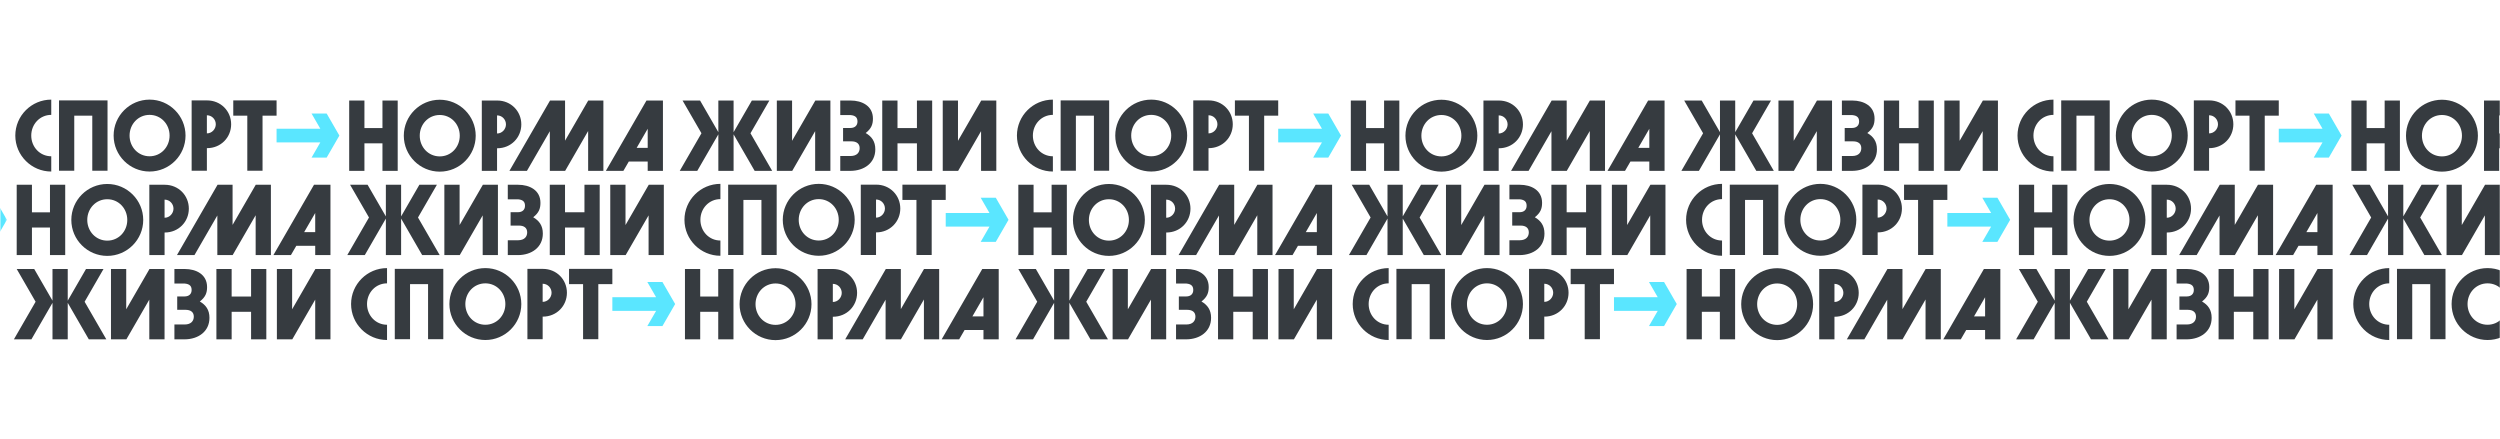 <svg xmlns="http://www.w3.org/2000/svg" xmlns:xlink="http://www.w3.org/1999/xlink" width="1366" height="240" viewBox="0 0 1366 240">
    <defs>
        <path id="a" d="M0 0h1366v240H0z"/>
        <path id="c" d="M.531.43h.985v39.296H.531z"/>
        <path id="e" d="M0 .567h3.767v24.084H0z"/>
        <path id="g" d="M.434.795h.22v39.297h-.22z"/>
        <path id="i" d="M.63.667h1.75v38.43H.63z"/>
        <path id="k" d="M.531.43h.985v39.296H.531z"/>
        <path id="m" d="M0 .567h3.767v24.084H0z"/>
        <path id="o" d="M.434.795h.22v39.297h-.22z"/>
        <path id="q" d="M.63.667h1.75v38.43H.63z"/>
    </defs>
    <g fill="none" fill-rule="evenodd">
        <mask id="b" fill="#fff">
            <use xlink:href="#a"/>
        </mask>
        <use fill="" xlink:href="#a"/>
        <g mask="url(#b)">
            <path fill="#363B40" d="M8.362 74.078c0 10.826 8.822 19.648 19.645 19.648V85.39c-6.223 0-10.932-5.087-10.932-11.313 0-6.224 4.71-11.312 10.932-11.312V54.43c-10.823 0-19.645 8.822-19.645 19.647zm119.095-19.214v8.335h7.667v30.093h8.328V63.2h7.668v-8.335h-23.663zm-14.42 18.023v-9.905c2.814 0 4.87 2.328 4.87 4.926 0 2.598-2.11 4.979-4.87 4.979zm.11-18.023h-8.439v38.428h8.33v-12.34h.108c7.522 0 13.15-5.846 13.15-13.044 0-7.199-5.628-13.044-13.15-13.044zM81.73 85.391c-6.224 0-10.932-5.088-10.932-11.313 0-6.224 4.708-11.312 10.932-11.312s10.932 5.088 10.932 11.312c0 6.225-4.708 11.313-10.932 11.313zm0-30.96c-10.823 0-19.645 8.822-19.645 19.647 0 10.826 8.822 19.648 19.645 19.648s19.645-8.822 19.645-19.648c0-10.825-8.822-19.647-19.645-19.647zM32.244 93.292h8.33V63.2h9.849v30.093h8.329V54.864H32.244v38.428zM353.9 80.812h-6.04l6.04-10.452v10.452zm-.661-25.885l-22.184 38.43h9.568l2.948-5.08H353.9v5.08h8.33v-38.43h-8.99zm-81.65 18.024v-9.905c2.814 0 4.87 2.327 4.87 4.925s-2.11 4.98-4.87 4.98zm13.259-4.98c0-7.198-5.628-13.044-13.15-13.044h-8.438v38.43h8.33V81.015h.107c7.523 0 13.15-5.845 13.15-13.044zm-44.566 17.484c-6.224 0-10.932-5.089-10.932-11.312 0-6.225 4.708-11.314 10.932-11.314 6.223 0 10.93 5.089 10.93 11.314 0 6.223-4.707 11.312-10.93 11.312zm0-30.961c-10.824 0-19.645 8.823-19.645 19.649 0 10.824 8.821 19.647 19.645 19.647 10.823 0 19.645-8.823 19.645-19.647 0-10.826-8.822-19.65-19.645-19.65zm68.467 22.361V54.927h-8.213l-22.185 38.43h9.57l12.498-21.653v21.653h8.373l12.568-21.774v21.774h8.33v-38.43h-8.283l-12.658 21.928zm-99.775-6.881h-9.85V54.927h-8.329v38.43h8.33V78.31h9.85v15.047h8.328v-38.43h-8.329v15.047z"/>
            <path fill="#5ae6ff" d="M185.434 74.072l-6.952 12.042h-8.253l4.796-8.31h-23.906V70.34h23.906l-4.796-8.309h8.253z"/>
            <path fill="#363B40" d="M473.018 72.683c3.083-2.436 3.95-4.687 3.95-7.881 0-6.927-5.953-9.875-12.177-9.875h-5.67v7.95h5.67c2.844.266 3.735 1.544 3.735 3.55 0 2.217-1.515 3.496-3.843 3.496h-4.03v7.308h4.572c2.814 0 4.491 1.276 4.491 3.711 0 2.37-1.5 4.276-4.925 4.3h-5.67v8.114h5.67c7.342-.064 13.476-4.242 13.476-11.764 0-4.384-2.003-7.014-5.25-8.909zM432.79 76.94V54.927h-8.33v38.43h8.417L445.4 71.662v21.695h8.33v-38.43h-8.233L432.79 76.94zm103.358-22.013L523.442 76.94V54.927h-8.33v38.43h8.417l12.524-21.695v21.695h8.329v-38.43h-8.233zM501.01 69.974h-10.618V54.927h-8.33v38.43h8.33V78.308h10.618v15.047h8.328v-38.43h-8.328v15.048zm-80.627-15.047h-9.569l-9.983 17.294V54.927h-8.328V72.22l-9.983-17.294h-9.57l10.327 17.888-11.856 20.541h9.568l11.514-19.945v19.945h8.328V73.411l11.514 19.945h9.568l-11.856-20.541 10.326-17.888zM555.653 74.078c0 10.826 8.822 19.648 19.645 19.648V85.39c-6.223 0-10.932-5.087-10.932-11.313 0-6.224 4.709-11.312 10.932-11.312V54.43c-10.823 0-19.645 8.822-19.645 19.647zm119.095-19.214v8.335h7.667v30.093h8.328V63.2h7.668v-8.335h-23.663zm-14.42 18.023v-9.905c2.814 0 4.87 2.328 4.87 4.926 0 2.598-2.11 4.979-4.87 4.979zm.109-18.023h-8.438v38.428h8.33v-12.34h.108c7.522 0 13.15-5.846 13.15-13.044 0-7.199-5.628-13.044-13.15-13.044zm-31.416 30.527c-6.224 0-10.932-5.088-10.932-11.313 0-6.224 4.708-11.312 10.932-11.312s10.932 5.088 10.932 11.312c0 6.225-4.708 11.313-10.932 11.313zm0-30.96c-10.823 0-19.645 8.822-19.645 19.647 0 10.826 8.822 19.648 19.645 19.648s19.645-8.822 19.645-19.648c0-10.825-8.822-19.647-19.645-19.647zm-49.486 38.861h8.33V63.2h9.848v30.093h8.33V54.864h-26.508v38.428zM901.19 80.812h-6.04l6.04-10.452v10.452zm-.66-25.885l-22.184 38.43h9.568l2.948-5.08h10.328v5.08h8.33v-38.43h-8.99zM818.88 72.95v-9.905c2.814 0 4.87 2.327 4.87 4.925s-2.11 4.98-4.87 4.98zm13.258-4.98c0-7.198-5.627-13.044-13.15-13.044h-8.437v38.43h8.329V81.015h.108c7.523 0 13.15-5.845 13.15-13.044zm-44.565 17.484c-6.224 0-10.932-5.089-10.932-11.312 0-6.225 4.708-11.314 10.932-11.314 6.222 0 10.93 5.089 10.93 11.314 0 6.223-4.708 11.312-10.93 11.312zm0-30.961c-10.824 0-19.645 8.823-19.645 19.649 0 10.824 8.82 19.647 19.645 19.647 10.823 0 19.645-8.823 19.645-19.647 0-10.826-8.822-19.65-19.645-19.65zm68.466 22.361V54.927h-8.212l-22.185 38.43h9.569l12.5-21.653v21.653h8.372l12.568-21.774v21.774h8.33v-38.43h-8.284L856.04 76.855zm-99.774-6.881h-9.85V54.927h-8.33v38.43h8.33V78.31h9.85v15.047h8.329v-38.43h-8.329v15.047z"/>
            <path fill="#5ae6ff" d="M732.725 74.072l-6.952 12.042h-8.253l4.796-8.31H698.41V70.34h23.906l-4.796-8.309h8.253z"/>
            <path fill="#363B40" d="M1020.308 72.683c3.084-2.436 3.95-4.687 3.95-7.881 0-6.927-5.952-9.875-12.177-9.875h-5.67v7.95h5.67c2.845.266 3.736 1.544 3.736 3.55 0 2.217-1.515 3.496-3.843 3.496h-4.03v7.308h4.571c2.814 0 4.492 1.276 4.492 3.711 0 2.37-1.501 4.276-4.926 4.3h-5.67v8.114h5.67c7.342-.064 13.476-4.242 13.476-11.764 0-4.384-2.003-7.014-5.249-8.909zm-40.227 4.257V54.927h-8.329v38.43h8.416l12.524-21.695v21.695h8.33v-38.43h-8.234L980.081 76.94zm103.359-22.013l-12.707 22.013V54.927h-8.33v38.43h8.417l12.523-21.695v21.695h8.33v-38.43h-8.233zm-35.14 15.047h-10.617V54.927h-8.33v38.43h8.33V78.308h10.618v15.047h8.328v-38.43h-8.328v15.048zm-80.626-15.047h-9.57l-9.982 17.294V54.927h-8.329V72.22l-9.983-17.294h-9.569l10.327 17.888-11.857 20.541h9.568l11.514-19.945v19.945h8.329V73.411l11.514 19.945h9.568l-11.857-20.541 10.327-17.888z"/>
            <g transform="translate(1102.412 54)">
                <mask id="d" fill="#fff">
                    <use xlink:href="#c"/>
                </mask>
                <path fill="#363B40" d="M.531 20.078c0 10.826 8.822 19.648 19.645 19.648V31.39c-6.223 0-10.932-5.087-10.932-11.313 0-6.224 4.71-11.312 10.932-11.312V.43C9.353.43.531 9.253.531 20.078zM119.626.864v8.335h7.667v30.093h8.328V9.2h7.668V.864h-23.663zm-14.42 18.023V8.982c2.815 0 4.871 2.328 4.871 4.926 0 2.598-2.11 4.979-4.87 4.979zm.11-18.023h-8.439v38.428h8.33v-12.34h.108c7.522 0 13.15-5.846 13.15-13.044 0-7.199-5.628-13.044-13.15-13.044zM73.898 31.391c-6.223 0-10.932-5.088-10.932-11.313 0-6.224 4.709-11.312 10.932-11.312 6.224 0 10.932 5.088 10.932 11.312 0 6.225-4.708 11.313-10.932 11.313zm0-30.96c-10.823 0-19.645 8.822-19.645 19.647 0 10.826 8.822 19.648 19.645 19.648s19.645-8.822 19.645-19.648C93.544 9.253 84.722.431 73.9.431zM24.413 39.292h8.33V9.2h9.849v30.093h8.33V.864H24.412v38.428z" mask="url(#d)"/>
            </g>
            <path fill="#363B40" d="M172.232 126.839h-6.04l6.04-10.451v10.45zm-.66-25.885l-22.184 38.43h9.568l2.948-5.08h10.328v5.08h8.33v-38.43h-8.99zm-81.65 18.024v-9.905c2.814 0 4.87 2.327 4.87 4.926 0 2.597-2.11 4.98-4.87 4.98zm13.258-4.98c0-7.198-5.627-13.044-13.15-13.044h-8.437v38.43h8.33v-12.342h.107c7.523 0 13.15-5.845 13.15-13.043zm-44.565 17.484c-6.224 0-10.932-5.088-10.932-11.312 0-6.225 4.708-11.313 10.932-11.313 6.223 0 10.93 5.088 10.93 11.313 0 6.224-4.707 11.312-10.93 11.312zm0-30.961c-10.824 0-19.645 8.823-19.645 19.649 0 10.825 8.82 19.647 19.645 19.647 10.823 0 19.645-8.822 19.645-19.647 0-10.826-8.822-19.65-19.645-19.65zm68.467 22.361v-21.928h-8.213l-22.185 38.43h9.569l12.5-21.652v21.652h8.372l12.568-21.774v21.774h8.33v-38.43h-8.284l-12.657 21.928zm-99.775-6.881h-9.85v-15.047h-8.33v38.43h8.33v-15.047h9.85v15.047h8.329v-38.43h-8.329V116z"/>
            <g transform="translate(0 107.49)">
                <mask id="f" fill="#fff">
                    <use xlink:href="#e"/>
                </mask>
                <path fill="#5ae6ff" d="M3.767 12.61l-6.952 12.04h-8.253l4.796-8.309h-23.906V8.876h23.906L-11.438.567h8.253z" mask="url(#f)"/>
            </g>
            <path fill="#363B40" d="M291.35 118.71c3.084-2.435 3.951-4.687 3.951-7.881 0-6.927-5.953-9.875-12.177-9.875h-5.671v7.95h5.67c2.845.266 3.736 1.544 3.736 3.55 0 2.218-1.515 3.496-3.843 3.496h-4.03v7.308h4.571c2.814 0 4.492 1.276 4.492 3.711 0 2.37-1.5 4.276-4.925 4.3h-5.671v8.114h5.67c7.342-.064 13.476-4.242 13.476-11.764 0-4.384-2.003-7.014-5.249-8.909zm-40.227 4.257v-22.013h-8.329v38.43h8.417l12.523-21.695v21.695h8.33v-38.43h-8.233l-12.708 22.013zm103.359-22.013l-12.707 22.013v-22.013h-8.33v38.43h8.417l12.523-21.695v21.695h8.33v-38.43h-8.233zm-35.14 15.047h-10.617v-15.047h-8.33v38.43h8.33v-15.048h10.618v15.047h8.328v-38.429h-8.328v15.047zm-80.626-15.047h-9.57l-9.982 17.294v-17.294h-8.329v17.294l-9.983-17.294h-9.568l10.326 17.888-11.857 20.541h9.568l11.514-19.945v19.945h8.329v-19.945l11.514 19.945h9.568l-11.857-20.54 10.327-17.889zM373.985 120.105c0 10.826 8.822 19.648 19.645 19.648v-8.335c-6.223 0-10.931-5.087-10.931-11.313 0-6.224 4.708-11.312 10.931-11.312v-8.335c-10.823 0-19.645 8.822-19.645 19.647zm119.095-19.214v8.335h7.667v30.094h8.329v-30.094h7.667v-8.335H493.08zm-14.419 18.023v-9.904c2.814 0 4.87 2.327 4.87 4.925s-2.11 4.979-4.87 4.979zm.109-18.023h-8.438v38.429h8.329v-12.34h.109c7.522 0 13.15-5.847 13.15-13.045 0-7.199-5.628-13.044-13.15-13.044zm-31.416 30.527c-6.224 0-10.932-5.088-10.932-11.313 0-6.224 4.708-11.312 10.932-11.312 6.223 0 10.931 5.088 10.931 11.312 0 6.225-4.708 11.313-10.931 11.313zm0-30.96c-10.824 0-19.646 8.822-19.646 19.647 0 10.826 8.822 19.648 19.646 19.648 10.823 0 19.645-8.822 19.645-19.648 0-10.825-8.822-19.647-19.645-19.647zm-49.487 38.862h8.33v-30.094h9.849v30.094h8.33V100.89h-26.509v38.429zM719.523 126.839h-6.04l6.04-10.451v10.45zm-.661-25.885l-22.184 38.43h9.568l2.949-5.08h10.328v5.08h8.33v-38.43h-8.991zm-81.65 18.024v-9.905c2.815 0 4.871 2.327 4.871 4.926 0 2.597-2.11 4.98-4.87 4.98zm13.26-4.98c0-7.198-5.629-13.044-13.151-13.044h-8.438v38.43h8.33v-12.342h.108c7.522 0 13.15-5.845 13.15-13.043zm-44.567 17.484c-6.223 0-10.932-5.088-10.932-11.312 0-6.225 4.709-11.313 10.932-11.313 6.223 0 10.931 5.088 10.931 11.313 0 6.224-4.708 11.312-10.93 11.312zm0-30.961c-10.824 0-19.645 8.823-19.645 19.649 0 10.825 8.821 19.647 19.645 19.647 10.823 0 19.645-8.822 19.645-19.647 0-10.826-8.822-19.65-19.645-19.65zm68.467 22.361v-21.928h-8.213l-22.184 38.43h9.569l12.499-21.652v21.652h8.372l12.569-21.774v21.774h8.329v-38.43h-8.283l-12.658 21.928zm-99.774-6.881h-9.85v-15.047h-8.33v38.43h8.33v-15.047h9.85v15.047h8.328v-38.43h-8.328V116z"/>
            <path fill="#5ae6ff" d="M551.057 120.1l-6.951 12.04h-8.254l4.796-8.308h-23.905v-7.466h23.905l-4.796-8.309h8.254z"/>
            <path fill="#363B40" d="M838.64 118.71c3.085-2.435 3.952-4.687 3.952-7.881 0-6.927-5.953-9.875-12.178-9.875h-5.67v7.95h5.67c2.844.266 3.735 1.544 3.735 3.55 0 2.218-1.514 3.496-3.843 3.496h-4.03v7.308h4.572c2.814 0 4.492 1.276 4.492 3.711 0 2.37-1.501 4.276-4.926 4.3h-5.67v8.114h5.67c7.342-.064 13.476-4.242 13.476-11.764 0-4.384-2.003-7.014-5.25-8.909zm-40.226 4.257v-22.013h-8.33v38.43h8.417l12.524-21.695v21.695h8.329v-38.43h-8.233l-12.707 22.013zm103.359-22.013l-12.708 22.013v-22.013h-8.329v38.43h8.417l12.523-21.695v21.695h8.33v-38.43h-8.233zm-35.14 15.047h-10.617v-15.047h-8.33v38.43h8.33v-15.048h10.617v15.047h8.329v-38.429h-8.329v15.047zm-80.627-15.047h-9.569l-9.983 17.294v-17.294h-8.328v17.294l-9.983-17.294h-9.569l10.326 17.888-11.856 20.541h9.568l11.514-19.945v19.945h8.328v-19.945l11.515 19.945h9.568l-11.857-20.54 10.326-17.889zM921.276 120.105c0 10.826 8.822 19.648 19.645 19.648v-8.335c-6.223 0-10.932-5.087-10.932-11.313 0-6.224 4.71-11.312 10.932-11.312v-8.335c-10.823 0-19.645 8.822-19.645 19.647zm119.095-19.214v8.335h7.667v30.094h8.328v-30.094h7.668v-8.335h-23.663zm-14.42 18.023v-9.904c2.815 0 4.871 2.327 4.871 4.925s-2.11 4.979-4.87 4.979zm.11-18.023h-8.439v38.429h8.33v-12.34h.108c7.522 0 13.15-5.847 13.15-13.045 0-7.199-5.628-13.044-13.15-13.044zm-31.417 30.527c-6.223 0-10.932-5.088-10.932-11.313 0-6.224 4.709-11.312 10.932-11.312 6.224 0 10.932 5.088 10.932 11.312 0 6.225-4.708 11.313-10.932 11.313zm0-30.96c-10.823 0-19.645 8.822-19.645 19.647 0 10.826 8.822 19.648 19.645 19.648s19.645-8.822 19.645-19.648c0-10.825-8.822-19.647-19.645-19.647zm-49.486 38.862h8.33v-30.094h9.849v30.094h8.33V100.89h-26.509v38.429z"/>
            <g transform="translate(1103.275 99.725)">
                <mask id="h" fill="#fff">
                    <use xlink:href="#g"/>
                </mask>
                <path fill="#363B40" d="M163.539 27.113h-6.04l6.04-10.451v10.451zm-.661-25.885l-22.184 38.43h9.568l2.949-5.08h10.328v5.08h8.329V1.228h-8.99zm-81.65 18.025V9.348c2.814 0 4.87 2.326 4.87 4.925 0 2.598-2.11 4.98-4.87 4.98zm13.259-4.98c0-7.199-5.628-13.045-13.15-13.045h-8.438v38.43h8.33V27.317h.107c7.523 0 13.15-5.845 13.15-13.044zM49.92 31.757c-6.224 0-10.932-5.089-10.932-11.313S43.697 9.131 49.921 9.131c6.223 0 10.931 5.089 10.931 11.313s-4.708 11.313-10.93 11.313zm0-30.962c-10.824 0-19.645 8.824-19.645 19.65 0 10.824 8.821 19.647 19.645 19.647 10.823 0 19.645-8.823 19.645-19.648S60.744.795 49.921.795zm68.467 22.362V1.228h-8.213l-22.184 38.43h9.569l12.499-21.652v21.652h8.372L131 17.885v21.773h8.33V1.228h-8.283l-12.658 21.929zm-99.774-6.881h-9.85V1.228H.434v38.43h8.33V24.611h9.85v15.047h8.328V1.228h-8.328v15.048z" mask="url(#h)"/>
            </g>
            <path fill="#5ae6ff" d="M1098.348 120.1l-6.952 12.04h-8.253l4.796-8.308h-23.906v-7.466h23.906l-4.796-8.309h8.253z"/>
            <path fill="#363B40" d="M109.195 164.737c3.084-2.435 3.95-4.687 3.95-7.881 0-6.927-5.952-9.875-12.177-9.875h-5.67v7.95h5.67c2.844.266 3.735 1.545 3.735 3.55 0 2.218-1.515 3.496-3.843 3.496h-4.03v7.308h4.572c2.814 0 4.492 1.276 4.492 3.711 0 2.37-1.501 4.276-4.926 4.3h-5.67v8.114h5.67c7.342-.064 13.476-4.242 13.476-11.764 0-4.384-2.003-7.014-5.25-8.909zm-40.227 4.257v-22.013h-8.33v38.43h8.417l12.523-21.695v21.695h8.33v-38.43h-8.233l-12.707 22.013zm103.358-22.013l-12.707 22.013v-22.013h-8.329v38.43h8.416l12.524-21.695v21.695h8.33v-38.43h-8.234zm-35.139 15.047H126.57v-15.047h-8.329v38.43h8.33v-15.048h10.617v15.047h8.329v-38.429h-8.329v15.047zM56.56 146.981h-9.569l-9.983 17.294V146.98H28.68v17.294l-9.983-17.294H9.128l10.326 17.888L7.598 185.41h9.568l11.514-19.945v19.945h8.328v-19.945l11.514 19.945h9.568l-11.856-20.54L56.56 146.98zM191.83 166.132c0 10.826 8.822 19.648 19.645 19.648v-8.335c-6.223 0-10.932-5.087-10.932-11.313 0-6.224 4.71-11.312 10.932-11.312v-8.335c-10.823 0-19.645 8.823-19.645 19.647zm119.095-19.214v8.335h7.667v30.094h8.328v-30.094h7.668v-8.335h-23.663zm-14.42 18.023v-9.904c2.814 0 4.87 2.327 4.87 4.925s-2.11 4.979-4.87 4.979zm.11-18.023h-8.439v38.429h8.33v-12.34h.108c7.522 0 13.15-5.847 13.15-13.045 0-7.199-5.628-13.044-13.15-13.044zm-31.417 30.527c-6.224 0-10.932-5.088-10.932-11.313 0-6.224 4.708-11.312 10.932-11.312s10.932 5.088 10.932 11.312c0 6.225-4.708 11.313-10.932 11.313zm0-30.96c-10.823 0-19.645 8.822-19.645 19.647 0 10.826 8.822 19.649 19.645 19.649s19.645-8.823 19.645-19.649c0-10.825-8.822-19.647-19.645-19.647zm-49.486 38.862h8.33v-30.094h9.849v30.094h8.329v-38.429h-26.508v38.429zM537.367 172.866h-6.04l6.04-10.451v10.45zm-.66-25.885l-22.184 38.43h9.568l2.948-5.08h10.328v5.08h8.33v-38.43h-8.99zm-81.65 18.024V155.1c2.814 0 4.87 2.327 4.87 4.926 0 2.597-2.11 4.98-4.87 4.98zm13.259-4.98c0-7.198-5.628-13.044-13.15-13.044h-8.438v38.43h8.33V173.07h.107c7.523 0 13.15-5.846 13.15-13.044zM423.75 177.51c-6.224 0-10.932-5.088-10.932-11.312 0-6.225 4.708-11.313 10.932-11.313 6.223 0 10.93 5.088 10.93 11.313 0 6.224-4.707 11.312-10.93 11.312zm0-30.961c-10.824 0-19.645 8.823-19.645 19.649 0 10.825 8.82 19.647 19.645 19.647 10.823 0 19.645-8.822 19.645-19.647 0-10.826-8.822-19.65-19.645-19.65zm68.467 22.361v-21.928h-8.213l-22.185 38.43h9.57l12.498-21.652v21.652h8.373l12.568-21.774v21.774h8.33v-38.43h-8.283l-12.658 21.928zm-99.775-6.88h-9.85V146.98h-8.33v38.43h8.33v-15.047h9.85v15.047h8.329v-38.43h-8.329v15.047z"/>
            <path fill="#5ae6ff" d="M368.902 166.126l-6.952 12.042h-8.253l4.796-8.31h-23.906v-7.465h23.906l-4.796-8.309h8.253z"/>
            <path fill="#363B40" d="M656.486 164.737c3.083-2.435 3.95-4.687 3.95-7.881 0-6.927-5.953-9.875-12.177-9.875h-5.671v7.95h5.67c2.845.266 3.736 1.545 3.736 3.55 0 2.218-1.515 3.496-3.843 3.496h-4.03v7.308h4.572c2.814 0 4.491 1.276 4.491 3.711 0 2.37-1.5 4.276-4.925 4.3h-5.671v8.114h5.67c7.342-.064 13.476-4.242 13.476-11.764 0-4.384-2.003-7.014-5.248-8.909zm-40.227 4.257v-22.013h-8.33v38.43h8.417l12.523-21.695v21.695h8.33v-38.43h-8.233l-12.707 22.013zm103.358-22.013l-12.707 22.013v-22.013h-8.33v38.43h8.417l12.524-21.695v21.695h8.329v-38.43h-8.233zm-35.139 15.047H673.86v-15.047h-8.33v38.43h8.33v-15.048h10.618v15.047h8.328v-38.429h-8.328v15.047zm-80.627-15.047h-9.569l-9.983 17.294V146.98h-8.328v17.294l-9.983-17.294h-9.57l10.327 17.888-11.857 20.541h9.569l11.514-19.945v19.945h8.328v-19.945l11.514 19.945h9.568l-11.856-20.54 10.326-17.889zM739.12 166.132c0 10.826 8.822 19.648 19.646 19.648v-8.335c-6.223 0-10.932-5.087-10.932-11.313 0-6.224 4.709-11.312 10.932-11.312v-8.335c-10.824 0-19.645 8.823-19.645 19.647zm119.096-19.214v8.335h7.666v30.094h8.329v-30.094h7.668v-8.335h-23.663zm-14.42 18.023v-9.904c2.814 0 4.87 2.327 4.87 4.925s-2.11 4.979-4.87 4.979zm.109-18.023h-8.438v38.429h8.33v-12.34h.108c7.522 0 13.15-5.847 13.15-13.045 0-7.199-5.628-13.044-13.15-13.044zm-31.416 30.527c-6.224 0-10.932-5.088-10.932-11.313 0-6.224 4.708-11.312 10.932-11.312 6.223 0 10.932 5.088 10.932 11.312 0 6.225-4.709 11.313-10.932 11.313zm0-30.96c-10.823 0-19.645 8.822-19.645 19.647 0 10.826 8.822 19.649 19.645 19.649s19.645-8.823 19.645-19.649c0-10.825-8.822-19.647-19.645-19.647zm-49.486 38.862h8.329v-30.094h9.85v30.094h8.329v-38.429h-26.508v38.429zM1084.658 172.866h-6.04l6.04-10.451v10.45zm-.66-25.885l-22.184 38.43h9.568l2.948-5.08h10.328v5.08h8.33v-38.43h-8.99zm-81.65 18.024V155.1c2.814 0 4.87 2.327 4.87 4.926 0 2.597-2.11 4.98-4.87 4.98zm13.258-4.98c0-7.198-5.627-13.044-13.15-13.044h-8.437v38.43h8.329V173.07h.108c7.523 0 13.15-5.846 13.15-13.044zm-44.565 17.484c-6.224 0-10.932-5.088-10.932-11.312 0-6.225 4.708-11.313 10.932-11.313 6.222 0 10.93 5.088 10.93 11.313 0 6.224-4.708 11.312-10.93 11.312zm0-30.961c-10.824 0-19.645 8.823-19.645 19.649 0 10.825 8.82 19.647 19.645 19.647 10.823 0 19.645-8.822 19.645-19.647 0-10.826-8.822-19.65-19.645-19.65zm68.466 22.361v-21.928h-8.212l-22.185 38.43h9.569l12.5-21.652v21.652h8.372l12.568-21.774v21.774h8.33v-38.43h-8.284l-12.658 21.928zm-99.774-6.88h-9.85V146.98h-8.33v38.43h8.33v-15.047h9.85v15.047h8.329v-38.43h-8.329v15.047z"/>
            <path fill="#5ae6ff" d="M916.193 166.126l-6.952 12.042h-8.254l4.797-8.31h-23.906v-7.465h23.906l-4.797-8.309h8.254z"/>
            <g transform="translate(1101.55 146.314)">
                <mask id="j" fill="#fff">
                    <use xlink:href="#i"/>
                </mask>
                <path fill="#363B40" d="M102.227 18.423c3.083-2.435 3.95-4.687 3.95-7.88 0-6.928-5.953-9.876-12.177-9.876h-5.67v7.95H94c2.844.266 3.735 1.545 3.735 3.55 0 2.218-1.515 3.497-3.843 3.497h-4.03v7.307h4.572c2.814 0 4.491 1.276 4.491 3.712 0 2.369-1.5 4.275-4.925 4.299h-5.67v8.115H94c7.342-.064 13.476-4.243 13.476-11.765 0-4.383-2.003-7.014-5.25-8.909zM62 22.68V.667h-8.33v38.43h8.417L74.61 17.402v21.695h8.33V.667h-8.233L62 22.68zM165.358.667L152.651 22.68V.667h-8.33v38.43h8.417l12.524-21.695v21.695h8.329V.667h-8.233zM130.22 15.714h-10.618V.667h-8.33v38.43h8.33V24.049h10.618v15.048h8.329V.667h-8.329v15.047zM49.592.667h-9.569L30.04 17.961V.667h-8.328v17.294L11.729.667h-9.57l10.327 17.888L.63 39.097h9.568l11.514-19.945v19.945h8.328V19.152l11.514 19.945h9.568L39.266 18.555 49.592.667z" mask="url(#j)"/>
            </g>
        </g>
        <g mask="url(#b)">
            <path fill="#363B40" d="M1102.362 74.078c0 10.826 8.822 19.648 19.645 19.648V85.39c-6.223 0-10.932-5.087-10.932-11.313 0-6.224 4.71-11.312 10.932-11.312V54.43c-10.823 0-19.645 8.822-19.645 19.647zm119.095-19.214v8.335h7.667v30.093h8.328V63.2h7.668v-8.335h-23.663zm-14.42 18.023v-9.905c2.814 0 4.87 2.328 4.87 4.926 0 2.598-2.11 4.979-4.87 4.979zm.11-18.023h-8.439v38.428h8.33v-12.34h.108c7.522 0 13.15-5.846 13.15-13.044 0-7.199-5.628-13.044-13.15-13.044zm-31.417 30.527c-6.224 0-10.932-5.088-10.932-11.313 0-6.224 4.708-11.312 10.932-11.312s10.932 5.088 10.932 11.312c0 6.225-4.708 11.313-10.932 11.313zm0-30.96c-10.823 0-19.645 8.822-19.645 19.647 0 10.826 8.822 19.648 19.645 19.648s19.645-8.822 19.645-19.648c0-10.825-8.822-19.647-19.645-19.647zm-49.486 38.861h8.33V63.2h9.849v30.093h8.329V54.864h-26.508v38.428zM1447.9 80.812h-6.04l6.04-10.452v10.452zm-.661-25.885l-22.184 38.43h9.568l2.948-5.08h10.328v5.08h8.33v-38.43h-8.99zm-81.65 18.024v-9.905c2.814 0 4.87 2.327 4.87 4.925s-2.11 4.98-4.87 4.98zm13.259-4.98c0-7.198-5.628-13.044-13.15-13.044h-8.438v38.43h8.33V81.015h.107c7.523 0 13.15-5.845 13.15-13.044zm-44.566 17.484c-6.224 0-10.932-5.089-10.932-11.312 0-6.225 4.708-11.314 10.932-11.314 6.223 0 10.93 5.089 10.93 11.314 0 6.223-4.707 11.312-10.93 11.312zm0-30.961c-10.824 0-19.645 8.823-19.645 19.649 0 10.824 8.821 19.647 19.645 19.647 10.823 0 19.645-8.823 19.645-19.647 0-10.826-8.822-19.65-19.645-19.65zm68.467 22.361V54.927h-8.213l-22.185 38.43h9.57l12.498-21.653v21.653h8.373l12.568-21.774v21.774h8.33v-38.43h-8.283l-12.658 21.928zm-99.775-6.881h-9.85V54.927h-8.329v38.43h8.33V78.31h9.85v15.047h8.328v-38.43h-8.329v15.047z"/>
            <path fill="#5ae6ff" d="M1279.434 74.072l-6.952 12.042h-8.253l4.796-8.31h-23.906V70.34h23.906l-4.796-8.309h8.253z"/>
            <path fill="#363B40" d="M1567.018 72.683c3.083-2.436 3.95-4.687 3.95-7.881 0-6.927-5.953-9.875-12.177-9.875h-5.67v7.95h5.67c2.844.266 3.735 1.544 3.735 3.55 0 2.217-1.515 3.496-3.843 3.496h-4.03v7.308h4.572c2.814 0 4.491 1.276 4.491 3.711 0 2.37-1.5 4.276-4.925 4.3h-5.67v8.114h5.67c7.342-.064 13.476-4.242 13.476-11.764 0-4.384-2.003-7.014-5.25-8.909zm-40.227 4.257V54.927h-8.33v38.43h8.417l12.523-21.695v21.695h8.33v-38.43h-8.233L1526.79 76.94zm103.358-22.013l-12.707 22.013V54.927h-8.33v38.43h8.417l12.524-21.695v21.695h8.329v-38.43h-8.233zm-35.139 15.047h-10.618V54.927h-8.33v38.43h8.33V78.308h10.618v15.047h8.328v-38.43h-8.328v15.048zm-80.627-15.047h-9.569l-9.983 17.294V54.927h-8.328V72.22l-9.983-17.294h-9.57l10.327 17.888-11.856 20.541h9.568l11.514-19.945v19.945h8.328V73.411l11.514 19.945h9.568l-11.856-20.541 10.326-17.888zM1649.653 74.078c0 10.826 8.822 19.648 19.645 19.648V85.39c-6.223 0-10.932-5.087-10.932-11.313 0-6.224 4.709-11.312 10.932-11.312V54.43c-10.823 0-19.645 8.822-19.645 19.647zm119.095-19.214v8.335h7.667v30.093h8.328V63.2h7.668v-8.335h-23.663zm-14.42 18.023v-9.905c2.814 0 4.87 2.328 4.87 4.926 0 2.598-2.11 4.979-4.87 4.979zm.109-18.023h-8.438v38.428h8.33v-12.34h.108c7.522 0 13.15-5.846 13.15-13.044 0-7.199-5.628-13.044-13.15-13.044zm-31.416 30.527c-6.224 0-10.932-5.088-10.932-11.313 0-6.224 4.708-11.312 10.932-11.312s10.932 5.088 10.932 11.312c0 6.225-4.708 11.313-10.932 11.313zm0-30.96c-10.823 0-19.645 8.822-19.645 19.647 0 10.826 8.822 19.648 19.645 19.648s19.645-8.822 19.645-19.648c0-10.825-8.822-19.647-19.645-19.647zm-49.486 38.861h8.33V63.2h9.848v30.093h8.33V54.864h-26.508v38.428zM1995.19 80.812h-6.04l6.04-10.452v10.452zm-.66-25.885l-22.184 38.43h9.568l2.948-5.08h10.328v5.08h8.33v-38.43h-8.99zm-81.65 18.024v-9.905c2.814 0 4.87 2.327 4.87 4.925s-2.11 4.98-4.87 4.98zm13.258-4.98c0-7.198-5.627-13.044-13.15-13.044h-8.437v38.43h8.329V81.015h.108c7.523 0 13.15-5.845 13.15-13.044zm-44.565 17.484c-6.224 0-10.932-5.089-10.932-11.312 0-6.225 4.708-11.314 10.932-11.314 6.222 0 10.93 5.089 10.93 11.314 0 6.223-4.708 11.312-10.93 11.312zm0-30.961c-10.824 0-19.645 8.823-19.645 19.649 0 10.824 8.82 19.647 19.645 19.647 10.823 0 19.645-8.823 19.645-19.647 0-10.826-8.822-19.65-19.645-19.65zm68.466 22.361V54.927h-8.212l-22.185 38.43h9.569l12.5-21.653v21.653h8.372l12.568-21.774v21.774h8.33v-38.43h-8.284l-12.658 21.928zm-99.774-6.881h-9.85V54.927h-8.33v38.43h8.33V78.31h9.85v15.047h8.329v-38.43h-8.329v15.047z"/>
            <path fill="#5ae6ff" d="M1826.725 74.072l-6.952 12.042h-8.253l4.796-8.31h-23.906V70.34h23.906l-4.796-8.309h8.253z"/>
            <path fill="#363B40" d="M2114.308 72.683c3.084-2.436 3.95-4.687 3.95-7.881 0-6.927-5.952-9.875-12.177-9.875h-5.67v7.95h5.67c2.845.266 3.736 1.544 3.736 3.55 0 2.217-1.515 3.496-3.843 3.496h-4.03v7.308h4.571c2.814 0 4.492 1.276 4.492 3.711 0 2.37-1.501 4.276-4.926 4.3h-5.67v8.114h5.67c7.342-.064 13.476-4.242 13.476-11.764 0-4.384-2.003-7.014-5.249-8.909zm-40.227 4.257V54.927h-8.329v38.43h8.416l12.524-21.695v21.695h8.33v-38.43h-8.234l-12.707 22.013zm103.359-22.013l-12.707 22.013V54.927h-8.33v38.43h8.417l12.523-21.695v21.695h8.33v-38.43h-8.233zm-35.14 15.047h-10.617V54.927h-8.33v38.43h8.33V78.308h10.618v15.047h8.328v-38.43h-8.328v15.048zm-80.626-15.047h-9.57l-9.982 17.294V54.927h-8.329V72.22l-9.983-17.294h-9.569l10.327 17.888-11.857 20.541h9.568l11.514-19.945v19.945h8.329V73.411l11.514 19.945h9.568l-11.857-20.541 10.327-17.888z"/>
            <g transform="translate(2196.412 54)">
                <mask id="l" fill="#fff">
                    <use xlink:href="#k"/>
                </mask>
                <path fill="#363B40" d="M.531 20.078c0 10.826 8.822 19.648 19.645 19.648V31.39c-6.223 0-10.932-5.087-10.932-11.313 0-6.224 4.71-11.312 10.932-11.312V.43C9.353.43.531 9.253.531 20.078zM119.626.864v8.335h7.667v30.093h8.328V9.2h7.668V.864h-23.663zm-14.42 18.023V8.982c2.815 0 4.871 2.328 4.871 4.926 0 2.598-2.11 4.979-4.87 4.979zm.11-18.023h-8.439v38.428h8.33v-12.34h.108c7.522 0 13.15-5.846 13.15-13.044 0-7.199-5.628-13.044-13.15-13.044zM73.898 31.391c-6.223 0-10.932-5.088-10.932-11.313 0-6.224 4.709-11.312 10.932-11.312 6.224 0 10.932 5.088 10.932 11.312 0 6.225-4.708 11.313-10.932 11.313zm0-30.96c-10.823 0-19.645 8.822-19.645 19.647 0 10.826 8.822 19.648 19.645 19.648s19.645-8.822 19.645-19.648C93.544 9.253 84.722.431 73.9.431zM24.413 39.292h8.33V9.2h9.849v30.093h8.33V.864H24.412v38.428z" mask="url(#l)"/>
            </g>
            <path fill="#363B40" d="M1266.232 126.839h-6.04l6.04-10.451v10.45zm-.66-25.885l-22.184 38.43h9.568l2.948-5.08h10.328v5.08h8.33v-38.43h-8.99zm-81.65 18.024v-9.905c2.814 0 4.87 2.327 4.87 4.926 0 2.597-2.11 4.98-4.87 4.98zm13.258-4.98c0-7.198-5.627-13.044-13.15-13.044h-8.437v38.43h8.33v-12.342h.107c7.523 0 13.15-5.845 13.15-13.043zm-44.565 17.484c-6.224 0-10.932-5.088-10.932-11.312 0-6.225 4.708-11.313 10.932-11.313 6.223 0 10.93 5.088 10.93 11.313 0 6.224-4.707 11.312-10.93 11.312zm0-30.961c-10.824 0-19.645 8.823-19.645 19.649 0 10.825 8.82 19.647 19.645 19.647 10.823 0 19.645-8.822 19.645-19.647 0-10.826-8.822-19.65-19.645-19.65zm68.467 22.361v-21.928h-8.213l-22.185 38.43h9.569l12.5-21.652v21.652h8.372l12.568-21.774v21.774h8.33v-38.43h-8.284l-12.657 21.928zm-99.775-6.881h-9.85v-15.047h-8.33v38.43h8.33v-15.047h9.85v15.047h8.329v-38.43h-8.329V116z"/>
            <g transform="translate(1094 107.49)">
                <mask id="n" fill="#fff">
                    <use xlink:href="#m"/>
                </mask>
                <path fill="#5ae6ff" d="M3.767 12.61l-6.952 12.04h-8.253l4.796-8.309h-23.906V8.876h23.906L-11.438.567h8.253z" mask="url(#n)"/>
            </g>
            <path fill="#363B40" d="M1385.35 118.71c3.084-2.435 3.951-4.687 3.951-7.881 0-6.927-5.953-9.875-12.177-9.875h-5.671v7.95h5.67c2.845.266 3.736 1.544 3.736 3.55 0 2.218-1.515 3.496-3.843 3.496h-4.03v7.308h4.571c2.814 0 4.492 1.276 4.492 3.711 0 2.37-1.5 4.276-4.925 4.3h-5.671v8.114h5.67c7.342-.064 13.476-4.242 13.476-11.764 0-4.384-2.003-7.014-5.249-8.909zm-40.227 4.257v-22.013h-8.329v38.43h8.417l12.523-21.695v21.695h8.33v-38.43h-8.233l-12.708 22.013zm103.359-22.013l-12.707 22.013v-22.013h-8.33v38.43h8.417l12.523-21.695v21.695h8.33v-38.43h-8.233zm-35.14 15.047h-10.617v-15.047h-8.33v38.43h8.33v-15.048h10.618v15.047h8.328v-38.429h-8.328v15.047zm-80.626-15.047h-9.57l-9.982 17.294v-17.294h-8.329v17.294l-9.983-17.294h-9.568l10.326 17.888-11.857 20.541h9.568l11.514-19.945v19.945h8.329v-19.945l11.514 19.945h9.568l-11.857-20.54 10.327-17.889zM1467.985 120.105c0 10.826 8.822 19.648 19.645 19.648v-8.335c-6.223 0-10.931-5.087-10.931-11.313 0-6.224 4.708-11.312 10.931-11.312v-8.335c-10.823 0-19.645 8.822-19.645 19.647zm119.095-19.214v8.335h7.667v30.094h8.329v-30.094h7.667v-8.335h-23.663zm-14.419 18.023v-9.904c2.814 0 4.87 2.327 4.87 4.925s-2.11 4.979-4.87 4.979zm.109-18.023h-8.438v38.429h8.329v-12.34h.109c7.522 0 13.15-5.847 13.15-13.045 0-7.199-5.628-13.044-13.15-13.044zm-31.416 30.527c-6.224 0-10.932-5.088-10.932-11.313 0-6.224 4.708-11.312 10.932-11.312 6.223 0 10.931 5.088 10.931 11.312 0 6.225-4.708 11.313-10.931 11.313zm0-30.96c-10.824 0-19.646 8.822-19.646 19.647 0 10.826 8.822 19.648 19.646 19.648 10.823 0 19.645-8.822 19.645-19.648 0-10.825-8.822-19.647-19.645-19.647zm-49.487 38.862h8.33v-30.094h9.849v30.094h8.33V100.89h-26.509v38.429zM1813.523 126.839h-6.04l6.04-10.451v10.45zm-.661-25.885l-22.184 38.43h9.568l2.949-5.08h10.328v5.08h8.33v-38.43h-8.991zm-81.65 18.024v-9.905c2.815 0 4.871 2.327 4.871 4.926 0 2.597-2.11 4.98-4.87 4.98zm13.26-4.98c0-7.198-5.629-13.044-13.151-13.044h-8.438v38.43h8.33v-12.342h.108c7.522 0 13.15-5.845 13.15-13.043zm-44.567 17.484c-6.223 0-10.932-5.088-10.932-11.312 0-6.225 4.709-11.313 10.932-11.313 6.223 0 10.931 5.088 10.931 11.313 0 6.224-4.708 11.312-10.93 11.312zm0-30.961c-10.824 0-19.645 8.823-19.645 19.649 0 10.825 8.821 19.647 19.645 19.647 10.823 0 19.645-8.822 19.645-19.647 0-10.826-8.822-19.65-19.645-19.65zm68.467 22.361v-21.928h-8.213l-22.184 38.43h9.569l12.499-21.652v21.652h8.372l12.569-21.774v21.774h8.329v-38.43h-8.283l-12.658 21.928zm-99.774-6.881h-9.85v-15.047h-8.33v38.43h8.33v-15.047h9.85v15.047h8.328v-38.43h-8.328V116z"/>
            <path fill="#5ae6ff" d="M1645.057 120.1l-6.951 12.04h-8.254l4.796-8.308h-23.905v-7.466h23.905l-4.796-8.309h8.254z"/>
            <path fill="#363B40" d="M1932.64 118.71c3.085-2.435 3.952-4.687 3.952-7.881 0-6.927-5.953-9.875-12.178-9.875h-5.67v7.95h5.67c2.844.266 3.735 1.544 3.735 3.55 0 2.218-1.514 3.496-3.843 3.496h-4.03v7.308h4.572c2.814 0 4.492 1.276 4.492 3.711 0 2.37-1.501 4.276-4.926 4.3h-5.67v8.114h5.67c7.342-.064 13.476-4.242 13.476-11.764 0-4.384-2.003-7.014-5.25-8.909zm-40.226 4.257v-22.013h-8.33v38.43h8.417l12.524-21.695v21.695h8.329v-38.43h-8.233l-12.707 22.013zm103.359-22.013l-12.708 22.013v-22.013h-8.329v38.43h8.417l12.523-21.695v21.695h8.33v-38.43h-8.233zm-35.14 15.047h-10.617v-15.047h-8.33v38.43h8.33v-15.048h10.617v15.047h8.329v-38.429h-8.329v15.047zm-80.627-15.047h-9.569l-9.983 17.294v-17.294h-8.328v17.294l-9.983-17.294h-9.569l10.326 17.888-11.856 20.541h9.568l11.514-19.945v19.945h8.328v-19.945l11.515 19.945h9.568l-11.857-20.54 10.326-17.889zM2015.276 120.105c0 10.826 8.822 19.648 19.645 19.648v-8.335c-6.223 0-10.932-5.087-10.932-11.313 0-6.224 4.71-11.312 10.932-11.312v-8.335c-10.823 0-19.645 8.822-19.645 19.647zm119.095-19.214v8.335h7.667v30.094h8.328v-30.094h7.668v-8.335h-23.663zm-14.42 18.023v-9.904c2.815 0 4.871 2.327 4.871 4.925s-2.11 4.979-4.87 4.979zm.11-18.023h-8.439v38.429h8.33v-12.34h.108c7.522 0 13.15-5.847 13.15-13.045 0-7.199-5.628-13.044-13.15-13.044zm-31.417 30.527c-6.223 0-10.932-5.088-10.932-11.313 0-6.224 4.709-11.312 10.932-11.312 6.224 0 10.932 5.088 10.932 11.312 0 6.225-4.708 11.313-10.932 11.313zm0-30.96c-10.823 0-19.645 8.822-19.645 19.647 0 10.826 8.822 19.648 19.645 19.648s19.645-8.822 19.645-19.648c0-10.825-8.822-19.647-19.645-19.647zm-49.486 38.862h8.33v-30.094h9.849v30.094h8.33V100.89h-26.509v38.429z"/>
            <g transform="translate(2197.275 99.725)">
                <mask id="p" fill="#fff">
                    <use xlink:href="#o"/>
                </mask>
                <path fill="#363B40" d="M163.539 27.113h-6.04l6.04-10.451v10.451zm-.661-25.885l-22.184 38.43h9.568l2.949-5.08h10.328v5.08h8.329V1.228h-8.99zm-81.65 18.025V9.348c2.814 0 4.87 2.326 4.87 4.925 0 2.598-2.11 4.98-4.87 4.98zm13.259-4.98c0-7.199-5.628-13.045-13.15-13.045h-8.438v38.43h8.33V27.317h.107c7.523 0 13.15-5.845 13.15-13.044zM49.92 31.757c-6.224 0-10.932-5.089-10.932-11.313S43.697 9.131 49.921 9.131c6.223 0 10.931 5.089 10.931 11.313s-4.708 11.313-10.93 11.313zm0-30.962c-10.824 0-19.645 8.824-19.645 19.65 0 10.824 8.821 19.647 19.645 19.647 10.823 0 19.645-8.823 19.645-19.648S60.744.795 49.921.795zm68.467 22.362V1.228h-8.213l-22.184 38.43h9.569l12.499-21.652v21.652h8.372L131 17.885v21.773h8.33V1.228h-8.283l-12.658 21.929zm-99.774-6.881h-9.85V1.228H.434v38.43h8.33V24.611h9.85v15.047h8.328V1.228h-8.328v15.048z" mask="url(#p)"/>
            </g>
            <path fill="#5ae6ff" d="M2192.348 120.1l-6.952 12.04h-8.253l4.796-8.308h-23.906v-7.466h23.906l-4.796-8.309h8.253z"/>
            <path fill="#363B40" d="M1203.195 164.737c3.084-2.435 3.95-4.687 3.95-7.881 0-6.927-5.952-9.875-12.177-9.875h-5.67v7.95h5.67c2.844.266 3.735 1.545 3.735 3.55 0 2.218-1.515 3.496-3.843 3.496h-4.03v7.308h4.572c2.814 0 4.492 1.276 4.492 3.711 0 2.37-1.501 4.276-4.926 4.3h-5.67v8.114h5.67c7.342-.064 13.476-4.242 13.476-11.764 0-4.384-2.003-7.014-5.25-8.909zm-40.227 4.257v-22.013h-8.33v38.43h8.417l12.523-21.695v21.695h8.33v-38.43h-8.233l-12.707 22.013zm103.358-22.013l-12.707 22.013v-22.013h-8.329v38.43h8.416l12.524-21.695v21.695h8.33v-38.43h-8.234zm-35.139 15.047h-10.618v-15.047h-8.329v38.43h8.33v-15.048h10.617v15.047h8.329v-38.429h-8.329v15.047zm-80.627-15.047h-9.569l-9.983 17.294V146.98h-8.328v17.294l-9.983-17.294h-9.569l10.326 17.888-11.856 20.541h9.568l11.514-19.945v19.945h8.328v-19.945l11.514 19.945h9.568l-11.856-20.54 10.326-17.889zM1285.83 166.132c0 10.826 8.822 19.648 19.645 19.648v-8.335c-6.223 0-10.932-5.087-10.932-11.313 0-6.224 4.71-11.312 10.932-11.312v-8.335c-10.823 0-19.645 8.823-19.645 19.647zm119.095-19.214v8.335h7.667v30.094h8.328v-30.094h7.668v-8.335h-23.663zm-14.42 18.023v-9.904c2.814 0 4.87 2.327 4.87 4.925s-2.11 4.979-4.87 4.979zm.11-18.023h-8.439v38.429h8.33v-12.34h.108c7.522 0 13.15-5.847 13.15-13.045 0-7.199-5.628-13.044-13.15-13.044zm-31.417 30.527c-6.224 0-10.932-5.088-10.932-11.313 0-6.224 4.708-11.312 10.932-11.312s10.932 5.088 10.932 11.312c0 6.225-4.708 11.313-10.932 11.313zm0-30.96c-10.823 0-19.645 8.822-19.645 19.647 0 10.826 8.822 19.649 19.645 19.649s19.645-8.823 19.645-19.649c0-10.825-8.822-19.647-19.645-19.647zm-49.486 38.862h8.33v-30.094h9.849v30.094h8.329v-38.429h-26.508v38.429zM1631.367 172.866h-6.04l6.04-10.451v10.45zm-.66-25.885l-22.184 38.43h9.568l2.948-5.08h10.328v5.08h8.33v-38.43h-8.99zm-81.65 18.024V155.1c2.814 0 4.87 2.327 4.87 4.926 0 2.597-2.11 4.98-4.87 4.98zm13.259-4.98c0-7.198-5.628-13.044-13.15-13.044h-8.438v38.43h8.33V173.07h.107c7.523 0 13.15-5.846 13.15-13.044zm-44.566 17.484c-6.224 0-10.932-5.088-10.932-11.312 0-6.225 4.708-11.313 10.932-11.313 6.223 0 10.93 5.088 10.93 11.313 0 6.224-4.707 11.312-10.93 11.312zm0-30.961c-10.824 0-19.645 8.823-19.645 19.649 0 10.825 8.82 19.647 19.645 19.647 10.823 0 19.645-8.822 19.645-19.647 0-10.826-8.822-19.65-19.645-19.65zm68.467 22.361v-21.928h-8.213l-22.185 38.43h9.57l12.498-21.652v21.652h8.373l12.568-21.774v21.774h8.33v-38.43h-8.283l-12.658 21.928zm-99.775-6.88h-9.85V146.98h-8.33v38.43h8.33v-15.047h9.85v15.047h8.329v-38.43h-8.329v15.047z"/>
            <path fill="#5ae6ff" d="M1462.902 166.126l-6.952 12.042h-8.253l4.796-8.31h-23.906v-7.465h23.906l-4.796-8.309h8.253z"/>
            <path fill="#363B40" d="M1750.486 164.737c3.083-2.435 3.95-4.687 3.95-7.881 0-6.927-5.953-9.875-12.177-9.875h-5.671v7.95h5.67c2.845.266 3.736 1.545 3.736 3.55 0 2.218-1.515 3.496-3.843 3.496h-4.03v7.308h4.572c2.814 0 4.491 1.276 4.491 3.711 0 2.37-1.5 4.276-4.925 4.3h-5.671v8.114h5.67c7.342-.064 13.476-4.242 13.476-11.764 0-4.384-2.003-7.014-5.248-8.909zm-40.227 4.257v-22.013h-8.33v38.43h8.417l12.523-21.695v21.695h8.33v-38.43h-8.233l-12.707 22.013zm103.358-22.013l-12.707 22.013v-22.013h-8.33v38.43h8.417l12.524-21.695v21.695h8.329v-38.43h-8.233zm-35.139 15.047h-10.618v-15.047h-8.33v38.43h8.33v-15.048h10.618v15.047h8.328v-38.429h-8.328v15.047zm-80.627-15.047h-9.569l-9.983 17.294V146.98h-8.328v17.294l-9.983-17.294h-9.57l10.327 17.888-11.857 20.541h9.569l11.514-19.945v19.945h8.328v-19.945l11.514 19.945h9.568l-11.856-20.54 10.326-17.889zM1833.12 166.132c0 10.826 8.822 19.648 19.646 19.648v-8.335c-6.223 0-10.932-5.087-10.932-11.313 0-6.224 4.709-11.312 10.932-11.312v-8.335c-10.824 0-19.645 8.823-19.645 19.647zm119.096-19.214v8.335h7.666v30.094h8.329v-30.094h7.668v-8.335h-23.663zm-14.42 18.023v-9.904c2.814 0 4.87 2.327 4.87 4.925s-2.11 4.979-4.87 4.979zm.109-18.023h-8.438v38.429h8.33v-12.34h.108c7.522 0 13.15-5.847 13.15-13.045 0-7.199-5.628-13.044-13.15-13.044zm-31.416 30.527c-6.224 0-10.932-5.088-10.932-11.313 0-6.224 4.708-11.312 10.932-11.312 6.223 0 10.932 5.088 10.932 11.312 0 6.225-4.709 11.313-10.932 11.313zm0-30.96c-10.823 0-19.645 8.822-19.645 19.647 0 10.826 8.822 19.649 19.645 19.649s19.645-8.823 19.645-19.649c0-10.825-8.822-19.647-19.645-19.647zm-49.486 38.862h8.329v-30.094h9.85v30.094h8.329v-38.429h-26.508v38.429zM2178.658 172.866h-6.04l6.04-10.451v10.45zm-.66-25.885l-22.184 38.43h9.568l2.948-5.08h10.328v5.08h8.33v-38.43h-8.99zm-81.65 18.024V155.1c2.814 0 4.87 2.327 4.87 4.926 0 2.597-2.11 4.98-4.87 4.98zm13.258-4.98c0-7.198-5.627-13.044-13.15-13.044h-8.437v38.43h8.329V173.07h.108c7.523 0 13.15-5.846 13.15-13.044zm-44.565 17.484c-6.224 0-10.932-5.088-10.932-11.312 0-6.225 4.708-11.313 10.932-11.313 6.222 0 10.93 5.088 10.93 11.313 0 6.224-4.708 11.312-10.93 11.312zm0-30.961c-10.824 0-19.645 8.823-19.645 19.649 0 10.825 8.82 19.647 19.645 19.647 10.823 0 19.645-8.822 19.645-19.647 0-10.826-8.822-19.65-19.645-19.65zm68.466 22.361v-21.928h-8.212l-22.185 38.43h9.569l12.5-21.652v21.652h8.372l12.568-21.774v21.774h8.33v-38.43h-8.284l-12.658 21.928zm-99.774-6.88h-9.85V146.98h-8.33v38.43h8.33v-15.047h9.85v15.047h8.329v-38.43h-8.329v15.047z"/>
            <path fill="#5ae6ff" d="M2010.193 166.126l-6.952 12.042h-8.254l4.797-8.31h-23.906v-7.465h23.906l-4.797-8.309h8.254z"/>
            <g transform="translate(2195.55 146.314)">
                <mask id="r" fill="#fff">
                    <use xlink:href="#q"/>
                </mask>
                <path fill="#363B40" d="M102.227 18.423c3.083-2.435 3.95-4.687 3.95-7.88 0-6.928-5.953-9.876-12.177-9.876h-5.67v7.95H94c2.844.266 3.735 1.545 3.735 3.55 0 2.218-1.515 3.497-3.843 3.497h-4.03v7.307h4.572c2.814 0 4.491 1.276 4.491 3.712 0 2.369-1.5 4.275-4.925 4.299h-5.67v8.115H94c7.342-.064 13.476-4.243 13.476-11.765 0-4.383-2.003-7.014-5.25-8.909zM62 22.68V.667h-8.33v38.43h8.417L74.61 17.402v21.695h8.33V.667h-8.233L62 22.68zM165.358.667L152.651 22.68V.667h-8.33v38.43h8.417l12.524-21.695v21.695h8.329V.667h-8.233zM130.22 15.714h-10.618V.667h-8.33v38.43h8.33V24.049h10.618v15.048h8.329V.667h-8.329v15.047zM49.592.667h-9.569L30.04 17.961V.667h-8.328v17.294L11.729.667h-9.57l10.327 17.888L.63 39.097h9.568l11.514-19.945v19.945h8.328V19.152l11.514 19.945h9.568L39.266 18.555 49.592.667z" mask="url(#r)"/>
            </g>
        </g>
    </g>
</svg>
